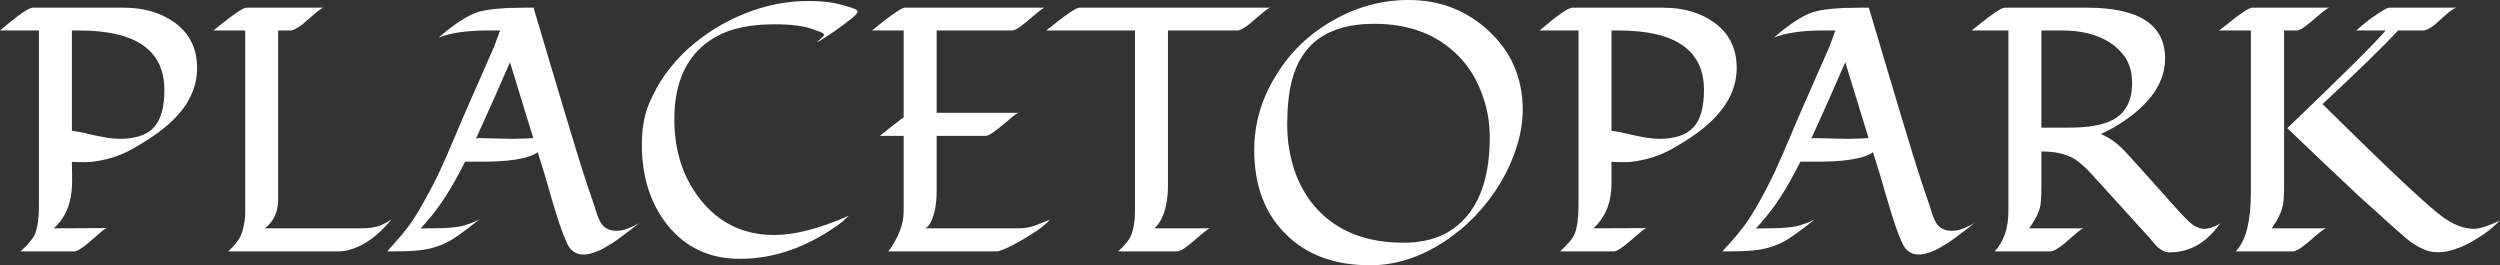 <svg data-v-423bf9ae="" xmlns="http://www.w3.org/2000/svg" viewBox="0 0 565.402 60" class="font"><rect x="0" y="0" width="565.402" height="60" fill="#333333" stroke="none"/><!----><!----><!----><g data-v-423bf9ae="" id="f2c50790-3423-4f5e-a160-42abcf3cebe2" fill="white" transform="matrix(5.607,0,0,5.607,-1.009,-22.093)"><path d="M5.50 9.96L5.50 9.96Q5.03 10.22 4.52 10.35L4.52 10.35L4.52 10.35Q4.00 10.48 3.64 10.48L3.64 10.48L3.64 10.48Q3.27 10.48 3.08 10.47L3.08 10.47L3.08 10.47Q3.08 10.85 3.09 11.21L3.09 11.21L3.09 11.21Q3.09 11.57 3.03 11.91L3.03 11.91L3.03 11.91Q2.89 12.66 2.35 13.15L2.35 13.15L4.50 13.14L4.50 13.14Q4.41 13.16 4.24 13.31L4.24 13.31L4.24 13.31Q4.07 13.46 3.87 13.63L3.87 13.63L3.87 13.63Q3.36 14.08 3.18 14.08L3.18 14.08L1.01 14.08L1.01 14.08Q1.48 13.65 1.60 13.36L1.60 13.36L1.60 13.36Q1.75 12.95 1.75 12.25L1.75 12.25L1.75 5.17L0.18 5.17L0.18 5.17Q1.26 4.25 1.50 4.25L1.50 4.25L5.17 4.25L5.17 4.25Q6.38 4.25 7.21 4.84L7.21 4.84L7.21 4.84Q8.13 5.50 8.13 6.68L8.13 6.68L8.13 6.68Q8.13 7.75 7.29 8.65L7.29 8.65L7.29 8.65Q6.71 9.28 5.50 9.96L5.50 9.96ZM6.81 7.57L6.81 7.57L6.81 7.57Q6.81 5.17 3.38 5.17L3.38 5.17L3.08 5.17L3.08 9.22L3.08 9.22Q3.34 9.24 3.78 9.35L3.78 9.35L3.78 9.35Q4.57 9.54 5.01 9.54L5.01 9.54L5.01 9.54Q5.46 9.54 5.81 9.43L5.81 9.43L5.81 9.43Q6.17 9.32 6.38 9.08L6.38 9.08L6.38 9.08Q6.81 8.63 6.81 7.57ZM11.40 5.17L11.40 11.98L11.40 11.98Q11.40 12.74 10.86 13.15L10.86 13.15L14.72 13.15L14.72 13.15Q15.27 13.15 15.56 13.02L15.56 13.02L15.56 13.02Q15.84 12.89 15.98 12.78L15.98 12.78L15.98 12.78Q15.16 13.79 14.23 14.03L14.23 14.03L14.23 14.03Q14.03 14.08 13.82 14.08L13.82 14.08L9.39 14.08L9.39 14.08Q9.77 13.71 9.88 13.47L9.88 13.47L9.88 13.47Q10.07 13.03 10.07 12.45L10.07 12.45L10.07 5.17L8.79 5.17L9.05 4.96L9.05 4.96Q9.93 4.25 10.12 4.25L10.12 4.25L13.23 4.25L13.23 4.25Q13.16 4.25 12.82 4.54L12.82 4.54L12.82 4.54Q12.49 4.83 12.36 4.94L12.36 4.94L12.36 4.94Q12.04 5.17 11.91 5.17L11.91 5.17L11.40 5.17ZM17.14 13.16L17.14 13.16L17.14 13.16Q17.19 13.15 17.68 13.15L17.68 13.15L17.68 13.15Q18.54 13.15 18.95 13.02L18.95 13.02L18.95 13.02Q19.35 12.89 19.53 12.78L19.53 12.78L19.53 12.78Q19.28 12.97 19.07 13.14L19.07 13.14L19.07 13.14Q18.61 13.49 18.33 13.65L18.33 13.65L18.33 13.65Q18.05 13.81 17.78 13.89L17.78 13.89L17.78 13.89Q17.51 13.98 17.22 14.02L17.22 14.02L17.22 14.02Q16.80 14.08 16.06 14.08L16.06 14.08L15.80 14.08L15.80 14.08Q15.80 14.08 15.81 14.07L15.81 14.07L15.81 14.07Q15.81 14.06 15.90 13.96L15.90 13.96L15.90 13.96Q16.00 13.86 16.17 13.66L16.17 13.66L16.17 13.66Q16.35 13.47 16.65 13.08L16.65 13.08L16.65 13.08Q16.94 12.69 17.28 12.07L17.28 12.07L17.28 12.07Q17.63 11.46 17.93 10.82L17.93 10.82L17.93 10.82Q18.22 10.18 18.50 9.52L18.50 9.52L18.50 9.52Q18.77 8.87 19.06 8.21L19.06 8.21L19.06 8.21Q19.35 7.55 19.65 6.87L19.65 6.87L19.65 6.87Q19.95 6.20 20.11 5.82L20.11 5.82L20.11 5.82Q20.26 5.43 20.29 5.34L20.29 5.34L20.29 5.34Q20.31 5.24 20.36 5.17L20.36 5.17L19.84 5.17L19.84 5.17Q18.57 5.17 17.87 5.46L17.87 5.46L17.87 5.46Q18.81 4.64 19.45 4.43L19.45 4.43L19.45 4.43Q20.03 4.25 21.33 4.25L21.33 4.25L21.70 4.25L21.70 4.25Q21.99 5.22 22.29 6.23L22.29 6.23L22.29 6.23Q22.59 7.23 22.89 8.24L22.89 8.24L22.89 8.24Q23.54 10.42 23.87 11.41L23.87 11.41L23.87 11.41Q24.21 12.39 24.26 12.58L24.26 12.58L24.26 12.58Q24.32 12.77 24.41 12.92L24.41 12.92L24.41 12.92Q24.61 13.25 25.05 13.25L25.05 13.25L25.05 13.25Q25.29 13.25 25.55 13.14L25.55 13.14L25.55 13.14Q25.81 13.03 25.96 12.94L25.96 12.94L25.96 12.94Q25.71 13.13 25.52 13.28L25.52 13.28L25.52 13.28Q25.03 13.65 24.89 13.74L24.89 13.74L24.89 13.74Q24.75 13.82 24.62 13.90L24.62 13.90L24.62 13.90Q24.48 13.99 24.33 14.05L24.33 14.05L24.33 14.05Q23.37 14.48 23.04 13.73L23.04 13.73L23.04 13.73Q22.80 13.21 22.46 12.05L22.46 12.05L22.46 12.05Q22.13 10.89 21.87 10.08L21.87 10.08L21.87 10.08Q21.29 10.49 19.37 10.46L19.37 10.46L19.37 10.46Q19.12 10.46 18.94 10.46L18.94 10.46L18.94 10.46Q18.17 12.00 17.44 12.82L17.44 12.82L17.44 12.82Q17.38 12.89 17.32 12.96L17.32 12.96L17.32 12.96Q17.14 13.17 17.14 13.16ZM19.48 9.51L19.48 9.51L20.83 9.54L20.83 9.54Q21.25 9.54 21.69 9.51L21.69 9.51L21.69 9.51Q21.38 8.51 20.75 6.45L20.75 6.45L20.75 6.45Q20.08 8.00 19.38 9.53L19.38 9.53L19.38 9.53Q19.46 9.51 19.48 9.51ZM34.00 4.10L34.00 4.10L34.00 4.10Q34.50 4.23 34.63 4.29L34.63 4.29L34.63 4.29Q34.77 4.35 34.77 4.41L34.77 4.41L34.77 4.41Q34.77 4.47 34.66 4.57L34.66 4.57L34.66 4.57Q34.55 4.68 34.38 4.80L34.38 4.80L34.38 4.80Q34.22 4.93 34.02 5.07L34.02 5.07L34.02 5.07Q33.82 5.22 33.65 5.33L33.65 5.33L33.65 5.33Q33.22 5.61 33.14 5.64L33.14 5.64L33.14 5.64Q33.15 5.61 33.24 5.54L33.24 5.54L33.24 5.54Q33.42 5.39 33.42 5.36L33.42 5.36L33.42 5.36Q33.42 5.32 33.39 5.29L33.39 5.29L33.39 5.29Q33.36 5.27 33.32 5.25L33.32 5.25L33.32 5.25Q33.28 5.24 33.25 5.22L33.25 5.22L33.25 5.22Q33.22 5.21 32.99 5.13L32.99 5.13L32.99 5.13Q32.45 4.92 31.44 4.92L31.44 4.92L31.44 4.92Q30.43 4.92 29.69 5.15L29.69 5.15L29.69 5.15Q28.96 5.39 28.44 5.87L28.44 5.87L28.44 5.87Q27.38 6.86 27.38 8.75L27.38 8.75L27.38 8.75Q27.38 10.67 28.44 12.00L28.44 12.00L28.44 12.00Q29.57 13.42 31.42 13.42L31.42 13.42L31.42 13.42Q32.64 13.42 34.42 12.64L34.42 12.64L34.42 12.64Q34.36 12.69 34.32 12.73L34.32 12.73L34.32 12.73Q34.25 12.80 34.15 12.89L34.15 12.89L34.15 12.89Q32.16 14.38 30.02 14.38L30.02 14.38L30.02 14.38Q28.18 14.38 27.08 12.99L27.08 12.99L27.08 12.99Q26.07 11.70 26.07 9.78L26.07 9.78L26.07 9.78Q26.07 8.80 26.36 8.12L26.36 8.12L26.36 8.12Q26.65 7.44 27.04 6.90L27.04 6.90L27.04 6.90Q27.43 6.37 27.92 5.92L27.92 5.92L27.92 5.92Q28.42 5.47 28.99 5.11L28.99 5.11L28.99 5.11Q29.57 4.75 30.19 4.50L30.19 4.50L30.19 4.50Q31.47 3.98 32.77 3.98L32.77 3.98L32.77 3.98Q33.50 3.98 34.00 4.10ZM36.63 5.17L35.35 5.17L35.35 5.17Q36.48 4.25 36.67 4.25L36.67 4.25L42.32 4.25L42.32 4.25Q42.25 4.25 41.88 4.57L41.88 4.57L41.88 4.57Q41.51 4.89 41.31 5.03L41.31 5.03L41.31 5.03Q41.12 5.17 41.00 5.17L41.00 5.17L37.96 5.17L37.96 8.49L41.28 8.49L41.28 8.49Q41.20 8.50 41.03 8.64L41.03 8.64L41.03 8.64Q40.86 8.79 40.65 8.96L40.65 8.96L40.65 8.96Q40.11 9.42 39.94 9.42L39.94 9.42L37.96 9.42L37.96 11.65L37.96 11.65Q37.96 12.41 37.73 12.89L37.73 12.89L37.73 12.89Q37.64 13.08 37.50 13.15L37.50 13.15L41.30 13.15L41.30 13.15Q41.69 13.15 42.10 12.97L42.10 12.97L42.53 12.80L42.53 12.80Q42.18 13.21 41.04 13.82L41.04 13.82L41.04 13.82Q40.54 14.08 40.37 14.08L40.37 14.08L36.01 14.08L36.01 14.08Q36.63 13.25 36.63 12.45L36.63 12.45L36.63 9.42L35.67 9.42L35.67 9.42Q36.26 8.94 36.63 8.67L36.63 8.67L36.63 5.17ZM45.96 5.17L42.38 5.17L42.38 5.17Q43.52 4.25 43.71 4.25L43.71 4.25L51.42 4.25L51.42 4.25Q51.33 4.26 51.00 4.55L51.00 4.55L51.00 4.55Q50.67 4.83 50.54 4.94L50.54 4.94L50.54 4.94Q50.23 5.17 50.09 5.17L50.09 5.17L47.29 5.17L47.29 11.43L47.29 11.43Q47.29 12.26 47.01 12.80L47.01 12.80L47.01 12.80Q46.89 13.03 46.74 13.15L46.74 13.15L48.99 13.15L48.99 13.15Q48.90 13.17 48.57 13.45L48.57 13.45L48.57 13.45Q48.24 13.74 48.11 13.84L48.11 13.84L48.11 13.84Q47.80 14.08 47.66 14.08L47.66 14.08L45.28 14.08L45.28 14.08Q45.69 13.71 45.79 13.46L45.79 13.46L45.79 13.46Q45.96 13.06 45.96 12.45L45.96 12.45L45.96 5.17ZM61.60 8.38L61.60 8.38L61.60 8.38Q61.60 9.08 61.36 9.85L61.36 9.85L61.36 9.85Q61.12 10.62 60.70 11.32L60.70 11.32L60.70 11.32Q60.28 12.02 59.70 12.63L59.70 12.63L59.70 12.63Q59.12 13.24 58.43 13.69L58.43 13.69L58.43 13.69Q56.97 14.64 55.45 14.64L55.45 14.64L55.45 14.64Q53.29 14.64 52.04 13.38L52.04 13.38L52.04 13.38Q50.77 12.13 50.77 9.99L50.77 9.99L50.77 9.99Q50.77 8.37 51.67 6.95L51.67 6.95L51.67 6.95Q52.51 5.58 53.94 4.77L53.94 4.77L53.94 4.77Q55.38 3.94 57.00 3.94L57.00 3.94L57.00 3.94Q58.88 3.94 60.22 5.18L60.22 5.18L60.22 5.18Q61.60 6.45 61.60 8.38ZM60.27 9.47L60.27 9.47L60.27 9.47Q60.27 8.52 59.93 7.66L59.93 7.66L59.93 7.66Q59.60 6.79 58.99 6.18L58.99 6.18L58.99 6.18Q57.72 4.90 55.61 4.90L55.61 4.90L55.61 4.90Q52.86 4.90 52.28 7.22L52.28 7.22L52.28 7.22Q52.10 7.95 52.10 8.96L52.10 8.96L52.10 8.96Q52.10 9.96 52.41 10.86L52.41 10.86L52.41 10.86Q52.73 11.76 53.33 12.40L53.33 12.40L53.33 12.40Q54.58 13.73 56.80 13.73L56.80 13.73L56.80 13.73Q58.57 13.73 59.47 12.50L59.47 12.50L59.47 12.50Q60.27 11.42 60.27 9.47ZM67.60 9.96L67.60 9.96Q67.13 10.22 66.61 10.35L66.61 10.35L66.61 10.35Q66.10 10.48 65.73 10.48L65.73 10.48L65.73 10.48Q65.37 10.48 65.18 10.47L65.18 10.47L65.18 10.47Q65.18 10.85 65.18 11.21L65.18 11.21L65.18 11.21Q65.19 11.57 65.13 11.91L65.13 11.91L65.13 11.91Q64.99 12.66 64.45 13.15L64.45 13.15L66.60 13.14L66.60 13.14Q66.51 13.16 66.34 13.31L66.34 13.31L66.34 13.31Q66.17 13.46 65.97 13.63L65.97 13.63L65.97 13.63Q65.45 14.08 65.28 14.08L65.28 14.08L63.11 14.08L63.11 14.08Q63.58 13.65 63.70 13.36L63.70 13.36L63.70 13.36Q63.85 12.95 63.85 12.25L63.85 12.25L63.85 5.17L62.28 5.17L62.28 5.17Q63.36 4.25 63.60 4.25L63.60 4.25L67.27 4.25L67.27 4.25Q68.48 4.25 69.31 4.84L69.31 4.84L69.31 4.84Q70.23 5.50 70.23 6.68L70.23 6.68L70.23 6.68Q70.23 7.75 69.38 8.65L69.38 8.65L69.38 8.65Q68.81 9.28 67.60 9.96L67.60 9.96ZM68.91 7.57L68.91 7.57L68.91 7.57Q68.91 5.17 65.47 5.17L65.47 5.17L65.18 5.17L65.18 9.22L65.18 9.22Q65.43 9.24 65.88 9.35L65.88 9.35L65.88 9.35Q66.66 9.54 67.11 9.54L67.11 9.54L67.11 9.54Q67.56 9.54 67.91 9.43L67.91 9.43L67.91 9.43Q68.26 9.32 68.48 9.08L68.48 9.08L68.48 9.08Q68.91 8.63 68.91 7.57ZM71.00 13.16L71.00 13.16L71.00 13.16Q71.05 13.15 71.54 13.15L71.54 13.15L71.54 13.15Q72.40 13.15 72.81 13.02L72.81 13.02L72.81 13.02Q73.21 12.89 73.39 12.78L73.39 12.78L73.39 12.78Q73.14 12.97 72.93 13.14L72.93 13.14L72.93 13.14Q72.47 13.49 72.19 13.65L72.19 13.65L72.19 13.65Q71.91 13.81 71.64 13.89L71.64 13.89L71.64 13.89Q71.37 13.98 71.08 14.02L71.08 14.02L71.08 14.02Q70.66 14.08 69.92 14.08L69.92 14.08L69.66 14.08L69.66 14.08Q69.67 14.08 69.67 14.07L69.67 14.07L69.67 14.07Q69.67 14.06 69.76 13.96L69.76 13.96L69.76 13.96Q69.86 13.86 70.03 13.66L70.03 13.66L70.03 13.66Q70.21 13.47 70.51 13.08L70.51 13.08L70.51 13.08Q70.80 12.69 71.15 12.07L71.15 12.07L71.15 12.07Q71.49 11.46 71.79 10.82L71.79 10.82L71.79 10.82Q72.08 10.18 72.36 9.52L72.36 9.52L72.36 9.52Q72.63 8.87 72.92 8.21L72.92 8.21L72.92 8.21Q73.21 7.55 73.51 6.87L73.51 6.87L73.51 6.87Q73.81 6.20 73.97 5.82L73.97 5.82L73.97 5.82Q74.12 5.43 74.15 5.34L74.15 5.34L74.15 5.34Q74.17 5.24 74.22 5.17L74.22 5.17L73.71 5.17L73.71 5.17Q72.43 5.17 71.73 5.46L71.73 5.46L71.73 5.46Q72.67 4.64 73.31 4.43L73.31 4.43L73.31 4.43Q73.89 4.25 75.20 4.25L75.20 4.25L75.56 4.25L75.56 4.25Q75.85 5.22 76.15 6.23L76.15 6.23L76.15 6.23Q76.45 7.23 76.75 8.24L76.75 8.24L76.75 8.24Q77.40 10.42 77.73 11.41L77.73 11.41L77.73 11.41Q78.07 12.39 78.12 12.58L78.12 12.58L78.12 12.58Q78.18 12.77 78.27 12.92L78.27 12.92L78.27 12.92Q78.47 13.25 78.91 13.25L78.91 13.25L78.91 13.25Q79.15 13.25 79.41 13.14L79.41 13.14L79.41 13.14Q79.67 13.03 79.82 12.94L79.82 12.94L79.82 12.94Q79.57 13.13 79.38 13.28L79.38 13.28L79.38 13.28Q78.89 13.65 78.75 13.74L78.75 13.74L78.75 13.74Q78.61 13.82 78.48 13.90L78.48 13.90L78.48 13.90Q78.34 13.99 78.19 14.05L78.19 14.05L78.19 14.05Q77.23 14.48 76.90 13.73L76.90 13.73L76.90 13.73Q76.66 13.21 76.32 12.05L76.32 12.05L76.32 12.05Q75.99 10.89 75.73 10.08L75.73 10.08L75.73 10.08Q75.15 10.49 73.23 10.46L73.23 10.46L73.23 10.46Q72.98 10.46 72.80 10.46L72.80 10.46L72.80 10.46Q72.03 12.00 71.30 12.82L71.30 12.82L71.30 12.82Q71.24 12.89 71.18 12.96L71.18 12.96L71.18 12.96Q71.00 13.17 71.00 13.16ZM73.34 9.51L73.34 9.51L74.69 9.54L74.69 9.54Q75.11 9.54 75.55 9.51L75.55 9.51L75.55 9.51Q75.24 8.51 74.61 6.45L74.61 6.45L74.61 6.45Q73.94 8.00 73.24 9.53L73.24 9.53L73.24 9.53Q73.32 9.51 73.34 9.51ZM81.04 4.25L84.35 4.25L84.35 4.25Q87.51 4.25 87.51 6.30L87.51 6.30L87.51 6.30Q87.51 7.30 86.66 8.16L86.66 8.16L86.66 8.16Q85.99 8.84 84.92 9.35L84.92 9.35L84.92 9.35Q85.46 9.56 85.98 10.14L85.98 10.14L85.98 10.14Q86.12 10.30 86.28 10.47L86.28 10.47L88.05 12.44L88.05 12.44Q88.52 12.97 88.73 13.07L88.73 13.07L88.73 13.07Q88.94 13.17 89.07 13.17L89.07 13.17L89.07 13.17Q89.39 13.17 89.73 12.95L89.73 12.95L89.73 12.95Q88.91 14.12 87.69 14.12L87.69 14.12L87.69 14.12Q87.38 14.12 87.08 13.77L87.08 13.77L87.08 13.77Q87.01 13.68 86.93 13.59L86.93 13.59L85.10 11.57L85.10 11.57Q84.71 11.14 84.44 10.85L84.44 10.85L84.44 10.85Q84.16 10.56 83.90 10.38L83.90 10.38L83.90 10.38Q83.39 10.05 82.52 10.05L82.52 10.05L82.52 11.43L82.52 11.43Q82.52 12.10 82.46 12.33L82.46 12.33L82.46 12.33Q82.37 12.66 82.03 13.15L82.03 13.15L84.22 13.15L84.22 13.15Q84.13 13.17 83.94 13.34L83.94 13.34L83.94 13.34Q83.74 13.51 83.60 13.63L83.60 13.63L83.60 13.63Q83.47 13.75 83.34 13.85L83.34 13.85L83.34 13.85Q83.03 14.08 82.89 14.08L82.89 14.08L80.64 14.08L80.64 14.08Q81.19 13.48 81.19 12.45L81.19 12.45L81.19 5.17L79.71 5.17L79.97 4.96L79.97 4.96Q80.85 4.25 81.04 4.25L81.04 4.25ZM86.18 7.29L86.18 7.29L86.18 7.29Q86.18 6.71 85.93 6.30L85.93 6.30L85.93 6.30Q85.67 5.90 85.27 5.65L85.27 5.65L85.27 5.65Q84.52 5.17 83.36 5.17L83.36 5.17L82.52 5.17L82.52 9.09L83.58 9.09L83.58 9.09Q84.81 9.09 85.39 8.78L85.39 8.78L85.39 8.78Q86.18 8.37 86.18 7.29ZM97.92 5.17L96.91 5.17L96.91 5.17Q96.06 6.09 93.86 8.14L93.86 8.14L93.86 8.14Q97.88 12.11 98.72 12.70L98.72 12.70L98.72 12.70Q99.37 13.17 99.98 13.17L99.98 13.17L99.98 13.17Q100.30 13.17 101.01 12.84L101.01 12.84L101.01 12.84Q100.63 13.21 100.33 13.41L100.33 13.41L100.33 13.41Q100.03 13.60 99.83 13.72L99.83 13.72L99.83 13.72Q99.62 13.83 99.40 13.92L99.40 13.92L99.40 13.92Q98.56 14.26 97.97 14.01L97.97 14.01L97.97 14.01Q97.53 13.82 97.17 13.50L97.17 13.50L97.17 13.50Q96.80 13.17 96.57 12.97L96.57 12.97L96.57 12.97Q96.34 12.76 96.02 12.47L96.02 12.47L96.02 12.47Q95.70 12.18 95.35 11.87L95.35 11.87L95.35 11.87Q94.70 11.26 93.96 10.56L93.96 10.56L93.96 10.56Q93.23 9.86 92.44 9.11L92.44 9.11L92.44 9.11Q95.74 5.95 96.41 5.17L96.41 5.17L95.22 5.17L95.22 5.17Q95.69 4.75 96.08 4.50L96.08 4.50L96.08 4.50Q96.46 4.25 96.54 4.25L96.54 4.25L99.26 4.25L99.26 4.25Q99.13 4.27 98.81 4.56L98.81 4.56L98.81 4.56Q98.49 4.85 98.37 4.95L98.37 4.95L98.37 4.95Q98.08 5.17 97.92 5.17L97.92 5.17ZM92.67 14.08L90.36 14.08L90.36 14.08Q90.97 13.45 90.97 11.70L90.97 11.70L90.97 5.17L89.69 5.17L89.96 4.96L89.96 4.96Q90.83 4.25 91.02 4.25L91.02 4.25L94.14 4.25L94.14 4.25Q94.06 4.25 93.69 4.57L93.69 4.57L93.69 4.57Q93.32 4.89 93.13 5.03L93.13 5.03L93.13 5.03Q92.93 5.17 92.81 5.17L92.81 5.17L92.31 5.17L92.31 11.43L92.31 11.43Q92.31 12.08 92.24 12.31L92.24 12.31L92.24 12.31Q92.15 12.67 91.81 13.15L91.81 13.15L94.01 13.15L94.01 13.15Q93.91 13.17 93.58 13.45L93.58 13.45L93.58 13.45Q93.26 13.74 93.12 13.84L93.12 13.84L93.12 13.84Q92.81 14.08 92.67 14.08L92.67 14.08Z"></path></g><!----><!----></svg>